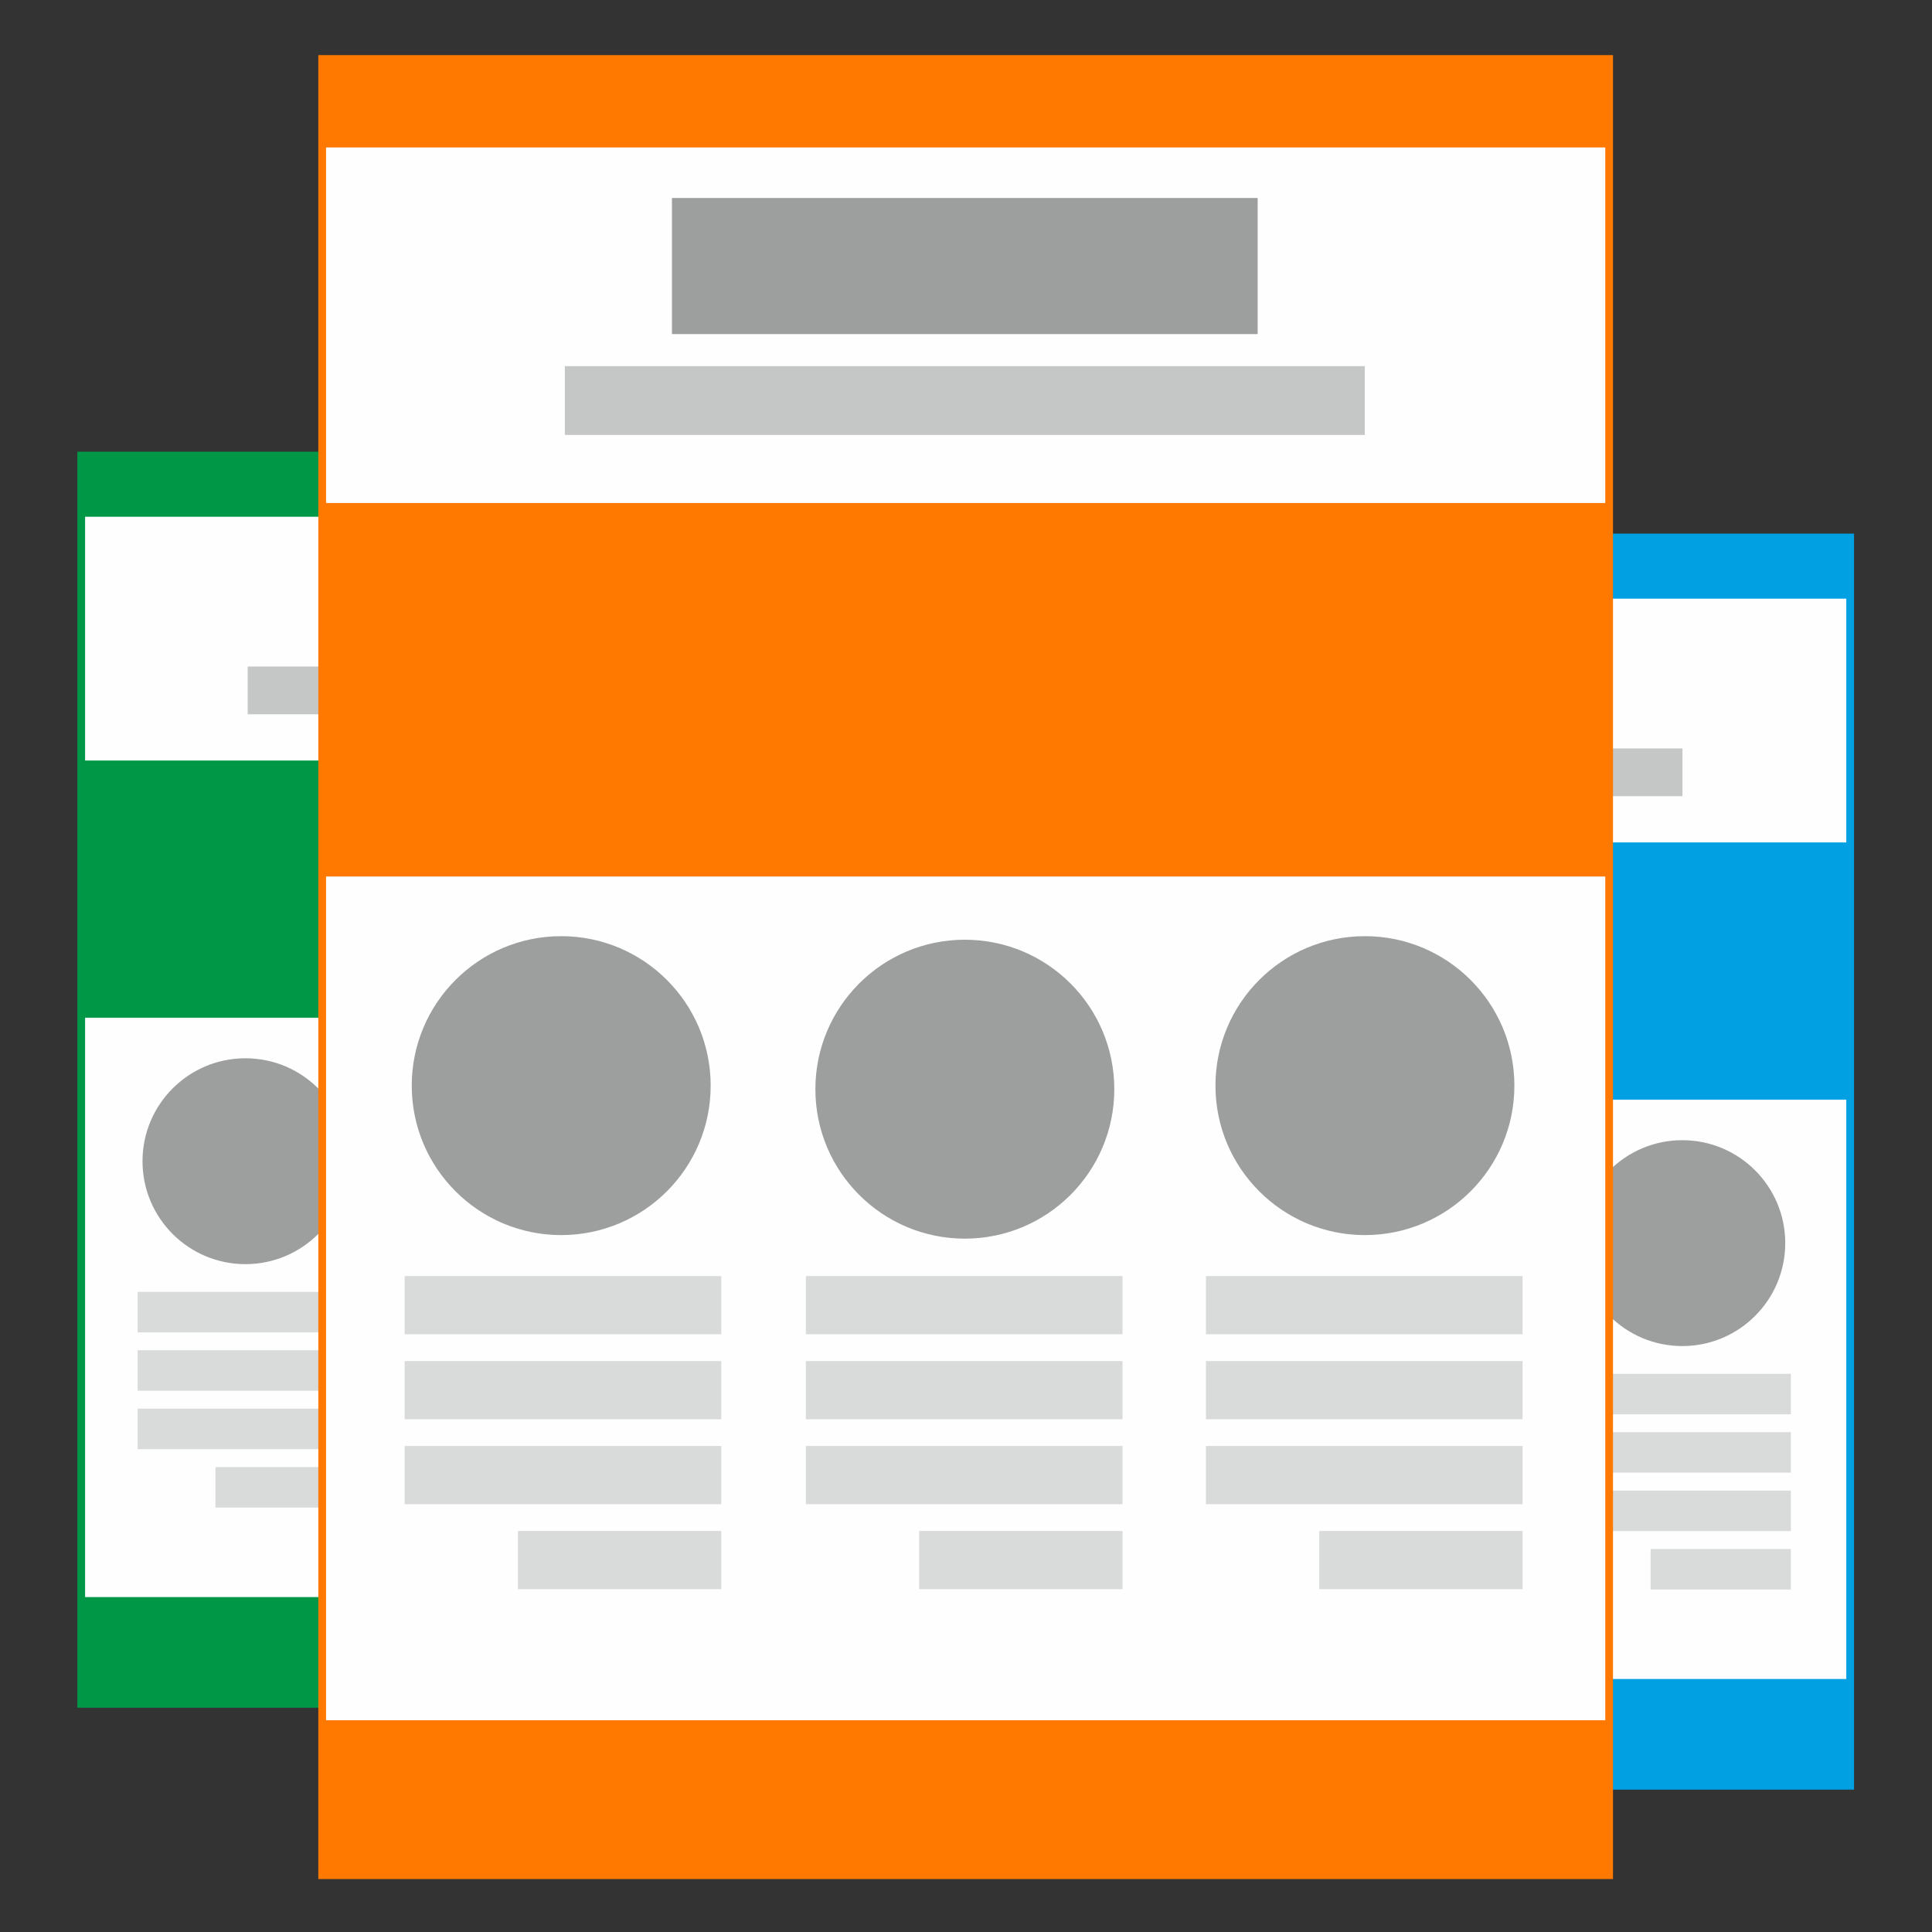 <?xml version="1.0" encoding="UTF-8"?>
<!DOCTYPE svg PUBLIC "-//W3C//DTD SVG 1.1//EN" "http://www.w3.org/Graphics/SVG/1.1/DTD/svg11.dtd">
<!-- Creator: CorelDRAW X8 -->
<svg xmlns="http://www.w3.org/2000/svg" xml:space="preserve" width="250mm" height="250mm" version="1.1" style="shape-rendering:geometricPrecision; text-rendering:geometricPrecision; image-rendering:optimizeQuality; fill-rule:evenodd; clip-rule:evenodd"
viewBox="0 0 25000 25000"
 xmlns:xlink="http://www.w3.org/1999/xlink">
 <rect x="0" y="0" width="25000" height="25000" fill="#333333" stroke="none"/>
 <defs>
  <style type="text/css">
   <![CDATA[
    .str5 {stroke:#00A0E3;stroke-width:100}
    .str0 {stroke:#009846;stroke-width:100}
    .str7 {stroke:#FF7800;stroke-width:100}
    .str4 {stroke:#D9DADA;stroke-width:20}
    .str3 {stroke:#C5C6C6;stroke-width:20}
    .str2 {stroke:#9D9E9E;stroke-width:20}
    .str6 {stroke:#00A0E3;stroke-width:7.62}
    .str1 {stroke:#009846;stroke-width:7.62}
    .fil0 {fill:#FEFEFE}
    .fil4 {fill:#D9DADA}
    .fil3 {fill:#C5C6C6}
    .fil2 {fill:#9D9E9E}
    .fil5 {fill:#00A0E3}
    .fil1 {fill:#009846}
    .fil6 {fill:#FF7800}
   ]]>
  </style>
 </defs>
 <g id="Слой_x0020_1">
  <g id="_2216188660064">
   <rect class="fil0 str0" x="1051" y="5895" width="11445" height="16153"/>
   <rect class="fil1 str1" x="1051" y="5895" width="11445" height="787"/>
   <rect class="fil1 str1" x="1051" y="9845" width="11445" height="3322"/>
   <rect class="fil1 str1" x="1051" y="20670" width="11445" height="1378"/>
   <rect class="fil2 str2" x="4168" y="7139" width="5195" height="1196"/>
   <rect class="fil3 str3" x="3215" y="8635" width="7100" height="598"/>
   <rect class="fil4 str4" x="1791" y="16727" width="2802" height="504"/>
   <rect class="fil4 str4" x="1791" y="17482" width="2802" height="504"/>
   <rect class="fil4 str4" x="1791" y="18238" width="2802" height="504"/>
   <rect class="fil4 str4" x="2798" y="18994" width="1795" height="504"/>
   <rect class="fil4 str4" x="5359" y="16727" width="2802" height="504"/>
   <rect class="fil4 str4" x="5359" y="17482" width="2802" height="504"/>
   <rect class="fil4 str4" x="5359" y="18238" width="2802" height="504"/>
   <rect class="fil4 str4" x="6366" y="18994" width="1795" height="504"/>
   <rect class="fil4 str4" x="8917" y="16727" width="2802" height="504"/>
   <rect class="fil4 str4" x="8917" y="17482" width="2802" height="504"/>
   <rect class="fil4 str4" x="8917" y="18238" width="2802" height="504"/>
   <rect class="fil4 str4" x="9924" y="18994" width="1795" height="504"/>
   <circle class="fil2 str2" cx="3176" cy="15026" r="1322"/>
   <circle class="fil2 str2" cx="6766" cy="15058" r="1322"/>
   <circle class="fil2 str2" cx="10324" cy="15026" r="1322"/>
  </g>
  <g id="_2179870908304">
   <rect class="fil0 str5" x="12496" y="6955" width="11445" height="16153"/>
   <rect class="fil5 str6" x="12496" y="6955" width="11445" height="787"/>
   <rect class="fil5 str6" x="12496" y="10905" width="11445" height="3322"/>
   <rect class="fil5 str6" x="12496" y="21730" width="11445" height="1378"/>
   <rect class="fil2 str2" x="15613" y="8199" width="5195" height="1196"/>
   <rect class="fil3 str3" x="14661" y="9695" width="7100" height="598"/>
   <rect class="fil4 str4" x="13236" y="17787" width="2802" height="504"/>
   <rect class="fil4 str4" x="13236" y="18542" width="2802" height="504"/>
   <rect class="fil4 str4" x="13236" y="19298" width="2802" height="504"/>
   <rect class="fil4 str4" x="14244" y="20054" width="1795" height="504"/>
   <rect class="fil4 str4" x="16804" y="17787" width="2802" height="504"/>
   <rect class="fil4 str4" x="16804" y="18542" width="2802" height="504"/>
   <rect class="fil4 str4" x="16804" y="19298" width="2802" height="504"/>
   <rect class="fil4 str4" x="17811" y="20054" width="1795" height="504"/>
   <rect class="fil4 str4" x="20362" y="17787" width="2802" height="504"/>
   <rect class="fil4 str4" x="20362" y="18542" width="2802" height="504"/>
   <rect class="fil4 str4" x="20362" y="19298" width="2802" height="504"/>
   <rect class="fil4 str4" x="21369" y="20054" width="1795" height="504"/>
   <circle class="fil2 str2" cx="14621" cy="16086" r="1322"/>
   <circle class="fil2 str2" cx="18211" cy="16118" r="1322"/>
   <circle class="fil2 str2" cx="21769" cy="16086" r="1322"/>
  </g>
  <g id="_2216189986720">
   <rect class="fil0 str7" x="4169" y="763" width="16653" height="23502"/>
   <rect class="fil6" x="4169" y="763" width="16653" height="1145"/>
   <rect class="fil6" x="4169" y="6509" width="16653" height="4833"/>
   <rect class="fil6" x="4169" y="22260" width="16653" height="2004"/>
   <rect class="fil2 str2" x="8705" y="2572" width="7559" height="1741"/>
   <rect class="fil3 str3" x="7319" y="4748" width="10331" height="870"/>
   <rect class="fil4 str4" x="5246" y="16522" width="4077" height="733"/>
   <rect class="fil4 str4" x="5246" y="17622" width="4077" height="733"/>
   <rect class="fil4 str4" x="5246" y="18721" width="4077" height="733"/>
   <rect class="fil4 str4" x="6712" y="19821" width="2611" height="733"/>
   <rect class="fil4 str4" x="10438" y="16522" width="4077" height="733"/>
   <rect class="fil4 str4" x="10438" y="17622" width="4077" height="733"/>
   <rect class="fil4 str4" x="10438" y="18721" width="4077" height="733"/>
   <rect class="fil4 str4" x="11904" y="19821" width="2611" height="733"/>
   <rect class="fil4 str4" x="15615" y="16522" width="4077" height="733"/>
   <rect class="fil4 str4" x="15615" y="17622" width="4077" height="733"/>
   <rect class="fil4 str4" x="15615" y="18721" width="4077" height="733"/>
   <rect class="fil4 str4" x="17081" y="19821" width="2611" height="733"/>
   <circle class="fil2 str2" cx="7262" cy="14048" r="1924"/>
   <circle class="fil2 str2" cx="12485" cy="14094" r="1924"/>
   <circle class="fil2 str2" cx="17662" cy="14048" r="1924"/>
  </g>
 </g>
</svg>

